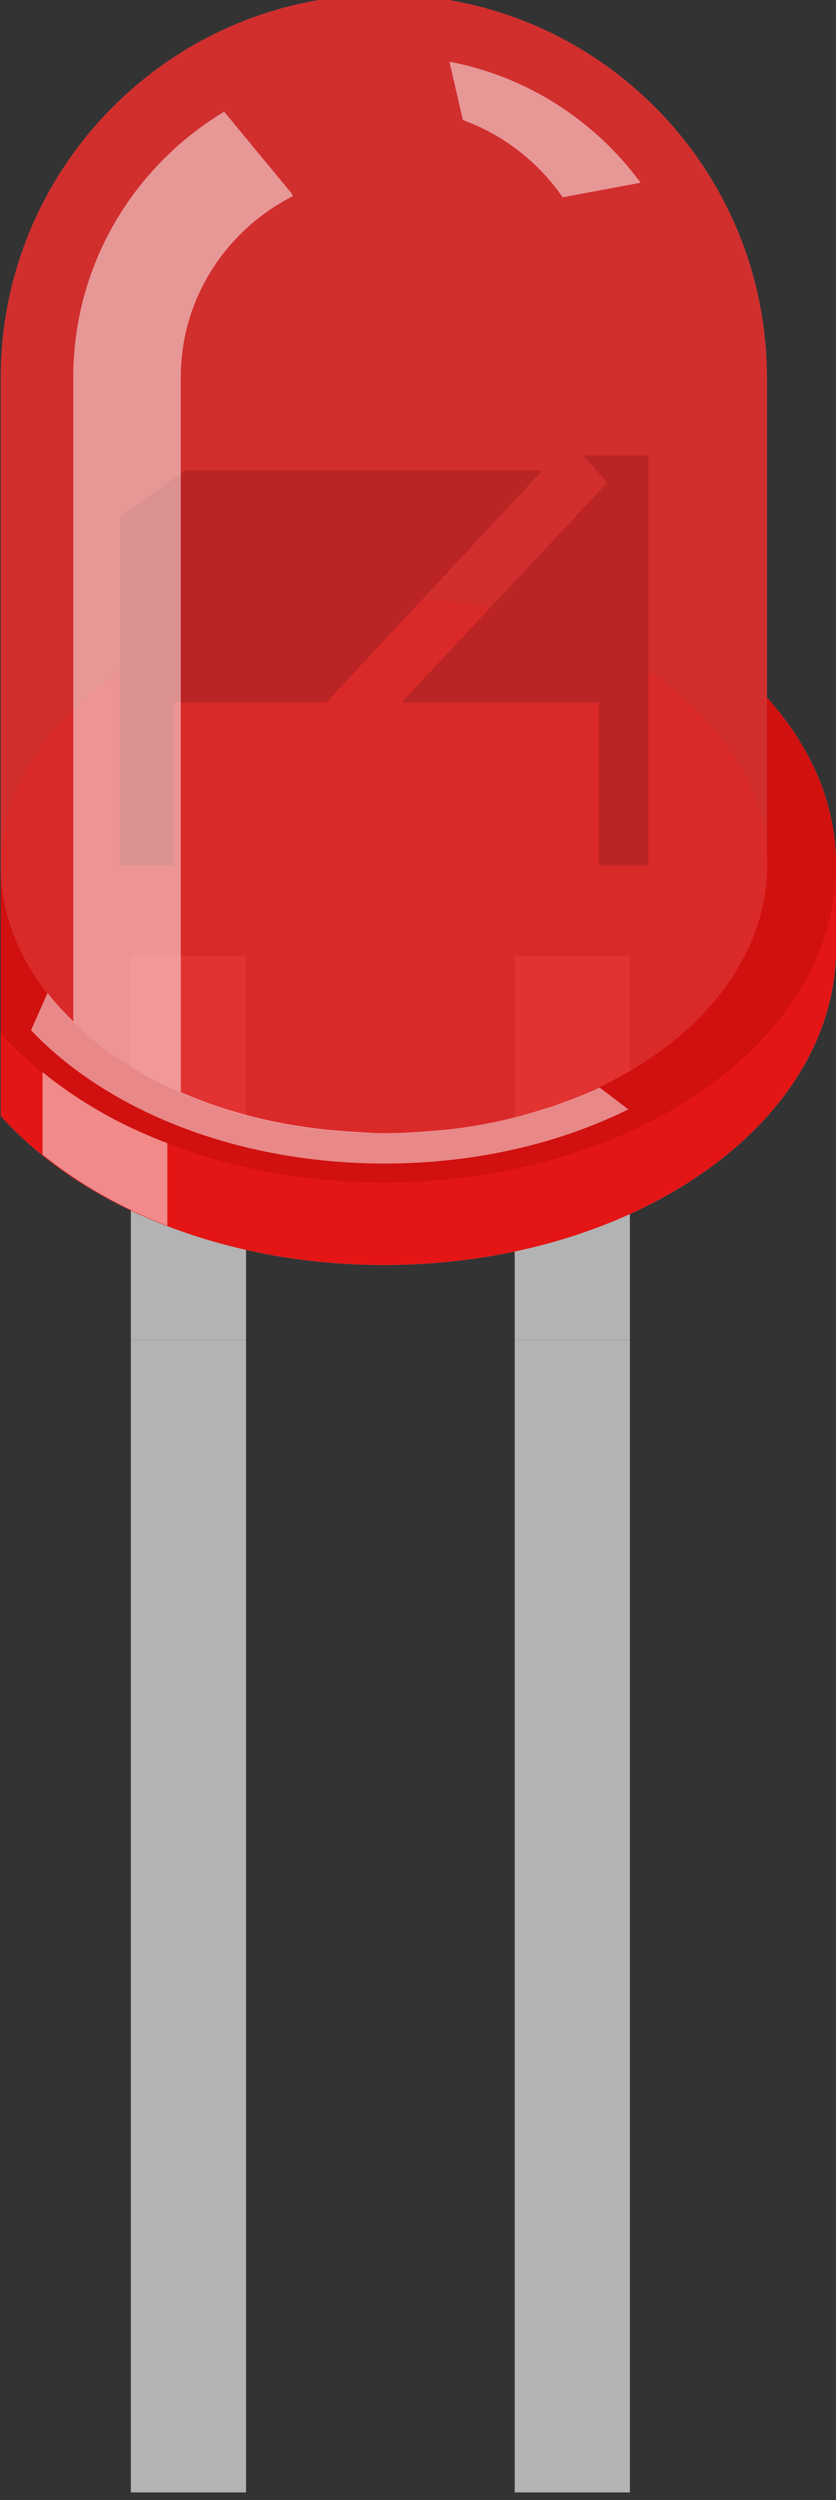 <?xml version="1.0" encoding="UTF-8" standalone="no"?>
<svg
   xmlns:dc="http://purl.org/dc/elements/1.1/"
   xmlns:cc="http://creativecommons.org/ns#"
   xmlns:rdf="http://www.w3.org/1999/02/22-rdf-syntax-ns#"
   xmlns:svg="http://www.w3.org/2000/svg"
   xmlns="http://www.w3.org/2000/svg"
   xmlns:sodipodi="http://sodipodi.sourceforge.net/DTD/sodipodi-0.dtd"
   xmlns:inkscape="http://www.inkscape.org/namespaces/inkscape"
   version="1.0"
   baseProfile="tiny"
   width="35.433"
   height="105.875"
   id="svg2"
   sodipodi:version="0.32"
   inkscape:version="0.46"
   sodipodi:docname="breadboard_ink.svg"
   inkscape:output_extension="org.inkscape.output.svg.inkscape">
  <rect width="100%" height="100%" fill="#333333" stroke="none"/>
  <defs
     id="defs24">
    <inkscape:perspective
       sodipodi:type="inkscape:persp3d"
       inkscape:vp_x="0 : 12.192519 : 1"
       inkscape:vp_y="0 : 1000 : 0"
       inkscape:vp_z="35.433071 : 12.192519 : 1"
       inkscape:persp3d-origin="17.716536 : 8.1283461 : 1"
       id="perspective28" />
  </defs>
  <sodipodi:namedview
     inkscape:window-height="750"
     inkscape:window-width="1279"
     inkscape:pageshadow="2"
     inkscape:pageopacity="0.0"
     guidetolerance="10.0"
     gridtolerance="10.0"
     objecttolerance="10.0"
     borderopacity="1.0"
     bordercolor="#666666"
     pagecolor="#ffffff"
     id="base"
     showgrid="false"
     inkscape:document-units="mm"
     inkscape:zoom="1"
     inkscape:cx="3.7165356"
     inkscape:cy="54.709972"
     inkscape:window-x="0"
     inkscape:window-y="25"
     inkscape:current-layer="svg2" />
  <g
     id="layer12"
     style="display:inline"
     transform="matrix(0.354,0,0,0.354,2.7853936e-6,-267.009)">
    <g
       transform="matrix(4.596,0,0,4.596,-919.619,294.094)"
       id="breadboard">
      <rect
         width="3"
         height="30"
         x="203.5"
         y="135"
         id="rect10774"
         style="fill:#b3b3b3" />
      <rect
         width="3"
         height="30"
         x="213.5"
         y="135"
         id="rect10776"
         style="fill:#b3b3b3" />
      <rect
         width="3"
         height="10"
         x="203.5"
         y="125"
         id="rect10791"
         style="fill:#b3b3b3" />
      <rect
         width="3"
         height="10"
         x="213.5"
         y="125"
         id="rect10793"
         style="fill:#b3b3b3" />
      <path
         d="M 220.07,118.28 L 220.07,109.96 C 220.07,104.45 215.6,99.98 210.09,99.98 C 204.58,99.98 200.11,104.45 200.11,109.96 L 200.11,129.17 C 202.19,131.49 205.88,133.05 210.09,133.05 C 216.6,133.05 221.87,129.36 221.87,124.8 L 221.87,122.65 C 221.88,121.05 221.21,119.55 220.07,118.28 z"
         id="path10810"
         style="opacity:0.31;fill:#e60000" />
      <path
         d="M 220.07,118.28 L 220.07,109.96 C 220.07,104.45 215.6,99.98 210.09,99.98 C 204.58,99.98 200.11,104.45 200.11,109.96 L 200.11,129.17 C 202.19,131.49 205.88,133.05 210.09,133.05 C 216.6,133.05 221.87,129.36 221.87,124.8 L 221.87,122.65 C 221.88,121.05 221.21,119.55 220.07,118.28 z"
         id="path10819"
         style="opacity:0.5;fill:#e6e6e6" />
      <path
         d="M 220.07,118.28 L 220.07,122.65 C 220.07,126.51 215.6,129.63 210.09,129.63 C 204.58,129.63 200.11,126.5 200.11,122.65 L 200.11,127.02 L 200.11,129.17 C 202.19,131.49 205.88,133.05 210.09,133.05 C 216.6,133.05 221.87,129.36 221.87,124.8 L 221.87,122.65 C 221.88,121.05 221.21,119.55 220.07,118.28 z"
         id="path10826"
         style="opacity:0.9;fill:#d1d1d1" />
      <path
         d="M 220.07,118.28 L 220.07,122.65 C 220.07,126.51 215.6,129.63 210.09,129.63 C 204.58,129.63 200.11,126.5 200.11,122.65 L 200.11,127.02 L 200.11,129.17 C 202.19,131.49 205.88,133.05 210.09,133.05 C 216.6,133.05 221.87,129.36 221.87,124.8 L 221.87,122.65 C 221.88,121.05 221.21,119.55 220.07,118.28 z"
         id="path10835"
         style="opacity:0.7;fill:#e60000" />
      <path
         d="M 220.07,118.28 L 220.07,122.65 C 220.07,126.51 215.6,129.63 210.09,129.63 C 204.58,129.63 200.11,126.5 200.11,122.65 L 200.11,127.02 C 202.19,129.34 205.88,130.9 210.09,130.9 C 216.6,130.9 221.87,127.21 221.87,122.65 C 221.88,121.05 221.21,119.55 220.07,118.28 z"
         id="path10844"
         style="opacity:0.24" />
      <ellipse
         cx="210.1"
         cy="122.65"
         rx="9.98"
         ry="6.98"
         id="ellipse10853"
         style="opacity:0.25;fill:#e6e6e6"
         sodipodi:cx="210.10001"
         sodipodi:cy="122.65"
         sodipodi:rx="9.9799995"
         sodipodi:ry="6.98" />
      <ellipse
         cx="210.1"
         cy="122.65"
         rx="9.98"
         ry="6.98"
         id="ellipse10862"
         style="opacity:0.25;fill:#e60000"
         sodipodi:cx="210.10001"
         sodipodi:cy="122.65"
         sodipodi:rx="9.9799995"
         sodipodi:ry="6.98" />
      <g
         id="g10871">
        <polygon
           points="203.22,113.56 203.22,122.65 204.62,122.65 204.62,118.41 208.59,118.41 214.22,112.37 204.92,112.37 203.22,113.56 "
           id="polygon10873"
           style="fill:#666666" />
        <polygon
           points="215.29,111.98 215.91,112.69 210.55,118.41 215.69,118.41 215.69,122.65 216.98,122.65 216.98,111.98 215.29,111.98 "
           id="polygon10875"
           style="fill:#666666" />
      </g>
      <path
         d="M 220.07,118.28 L 220.07,109.96 C 220.07,104.45 215.6,99.98 210.09,99.98 C 204.58,99.98 200.11,104.45 200.11,109.96 L 200.11,129.17 C 202.19,131.49 205.88,133.05 210.09,133.05 C 216.6,133.05 221.87,129.36 221.87,124.8 L 221.87,122.65 C 221.88,121.05 221.21,119.55 220.07,118.28 z"
         id="path10898"
         style="opacity:0.65;fill:#e60000" />
      <path
         d="M 214.75,105.26 L 216.78,104.88 C 215.6,103.28 213.85,102.12 211.8,101.73 L 212.15,103.25 C 213.21,103.63 214.12,104.35 214.75,105.26 z"
         id="path10905"
         style="opacity:0.5;fill:#ffffff" />
      <path
         d="M 201.2,128.03 L 201.2,130.18 C 202.12,130.92 203.21,131.55 204.45,132.03 L 204.45,129.88 C 203.21,129.41 202.12,128.78 201.2,128.03 z"
         id="path10907"
         style="opacity:0.5;fill:#ffffff" />
      <path
         d="M 215.71,128.43 C 215.35,128.6 214.96,128.75 214.57,128.89 C 214.49,128.92 214.4,128.95 214.32,128.97 C 213.53,129.23 212.68,129.42 211.79,129.52 C 211.68,129.53 211.58,129.54 211.47,129.55 C 211.02,129.59 210.57,129.62 210.1,129.62 C 209.89,129.62 209.67,129.61 209.44,129.59 C 207.74,129.51 206.16,129.15 204.8,128.55 L 204.8,116.74 L 204.8,109.95 C 204.8,107.88 205.99,106.11 207.72,105.23 L 207.69,105.16 L 205.93,103.03 C 203.58,104.45 202,107 202,109.95 L 202,126.71 C 201.93,126.64 201.56,126.28 201.33,125.97 L 200.9,126.94 C 202.88,129.03 206.26,130.41 210.11,130.41 C 212.48,130.41 214.66,129.89 216.46,129 L 215.71,128.43 C 215.71,128.43 215.71,128.43 215.71,128.43 z"
         id="path10935"
         style="opacity:0.5;fill:#ffffff" />
    </g>
  </g>
</svg>
